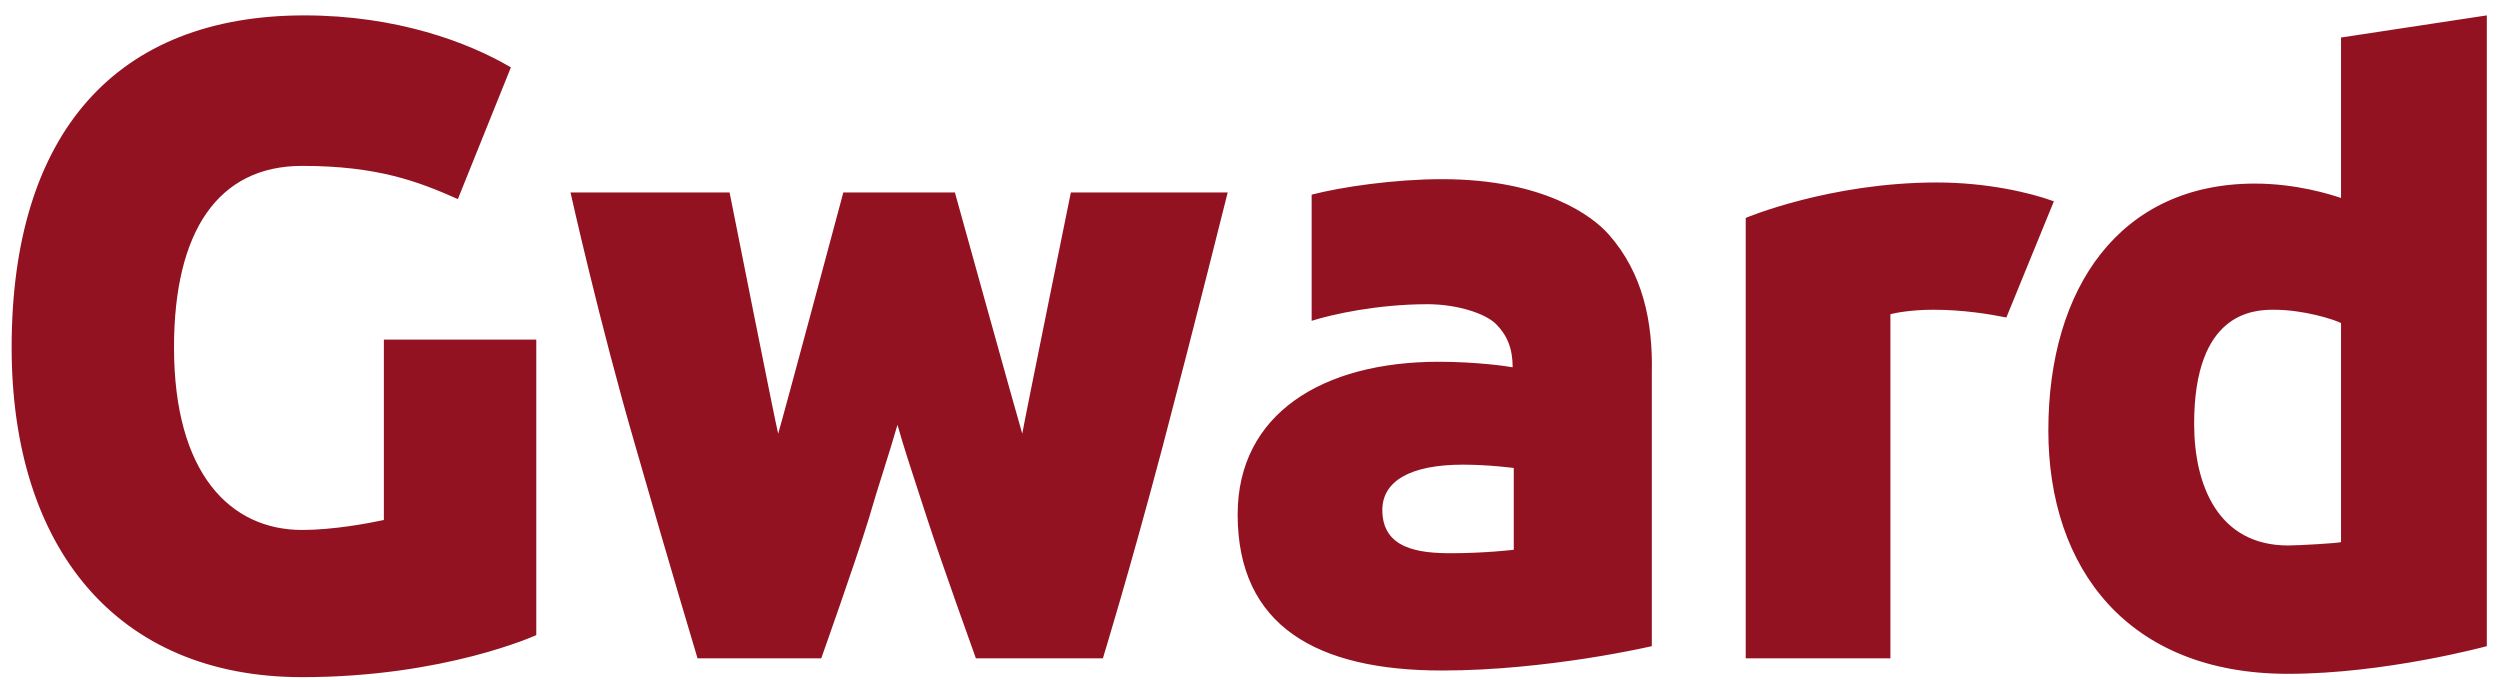 <svg width="136" height="37" viewBox="0 0 136 37" fill="none" xmlns="http://www.w3.org/2000/svg">
<path fill-rule="evenodd" clip-rule="evenodd" d="M16.436 36.837C24.187 36.837 29.174 34.549 29.174 34.549V18.476H20.882V28.288C20.041 28.469 18.118 28.83 16.436 28.83C12.53 28.83 9.466 25.76 9.466 18.897C9.466 12.576 11.869 9.024 16.436 9.024C20.521 9.024 22.745 9.867 24.908 10.83L27.792 3.666C25.448 2.282 21.543 0.837 16.556 0.837C6.341 0.837 0.633 7.218 0.633 18.897C0.633 29.793 6.341 36.837 16.436 36.837ZM127.352 2.041V10.77C126.813 10.589 124.949 9.987 122.666 9.987C115.335 9.987 111.43 15.646 111.43 23.412C111.43 30.937 115.757 36.656 124.469 36.656C129.756 36.656 135.283 35.151 135.283 35.151V0.837L127.352 2.041ZM124.469 29.673C120.683 29.673 119.361 26.422 119.361 23.051C119.361 16.971 122.605 16.85 123.688 16.85C125.369 16.85 126.992 17.392 127.352 17.573V29.492C127.113 29.553 125.069 29.673 124.469 29.673ZM105.181 16.85C106.804 16.85 108.246 17.091 109.146 17.272L111.731 10.951C110.409 10.469 108.065 9.927 105.362 9.927C99.534 9.927 94.967 11.854 94.967 11.854V35.813H102.838V17.091C103.079 17.031 103.92 16.85 105.181 16.85ZM87.517 12.757C86.675 11.793 84.031 9.747 78.443 9.747C75.86 9.747 72.976 10.168 71.353 10.589V17.452C72.495 17.091 74.959 16.549 77.662 16.549C79.225 16.549 80.787 17.031 81.388 17.633C81.989 18.235 82.289 18.957 82.289 19.981C81.989 19.921 80.306 19.68 78.263 19.68C71.954 19.68 67.328 22.509 67.328 27.987C67.328 34.068 71.654 36.476 78.443 36.476C84.212 36.476 89.859 35.151 89.859 35.151V20.282C89.92 17.512 89.379 14.864 87.517 12.757ZM78.924 30.095C80.787 30.095 82.289 29.914 82.289 29.914H82.349V25.459C82.349 25.459 81.027 25.278 79.585 25.278C76.701 25.278 75.199 26.181 75.199 27.747C75.199 29.854 77.182 30.095 78.924 30.095ZM58.255 10.469H66.787C66.787 10.469 64.984 17.693 63.242 24.315C61.439 31.118 59.997 35.813 59.997 35.813H53.088C53.088 35.813 51.225 30.636 50.444 28.228C50.289 27.745 50.129 27.257 49.968 26.767L49.968 26.767C49.569 25.547 49.164 24.314 48.822 23.111C48.581 23.953 48.311 24.81 48.041 25.667L48.041 25.667C47.77 26.526 47.5 27.385 47.259 28.228C46.538 30.576 44.676 35.813 44.676 35.813H37.946C37.946 35.813 36.444 30.817 34.581 24.315C32.599 17.512 31.036 10.469 31.036 10.469H39.689C39.689 10.469 42.152 22.87 42.332 23.593C42.573 22.81 45.877 10.469 45.877 10.469H51.946C51.946 10.469 55.371 22.81 55.611 23.593C55.731 22.87 58.255 10.469 58.255 10.469Z" fill="#931222"/>
</svg>
